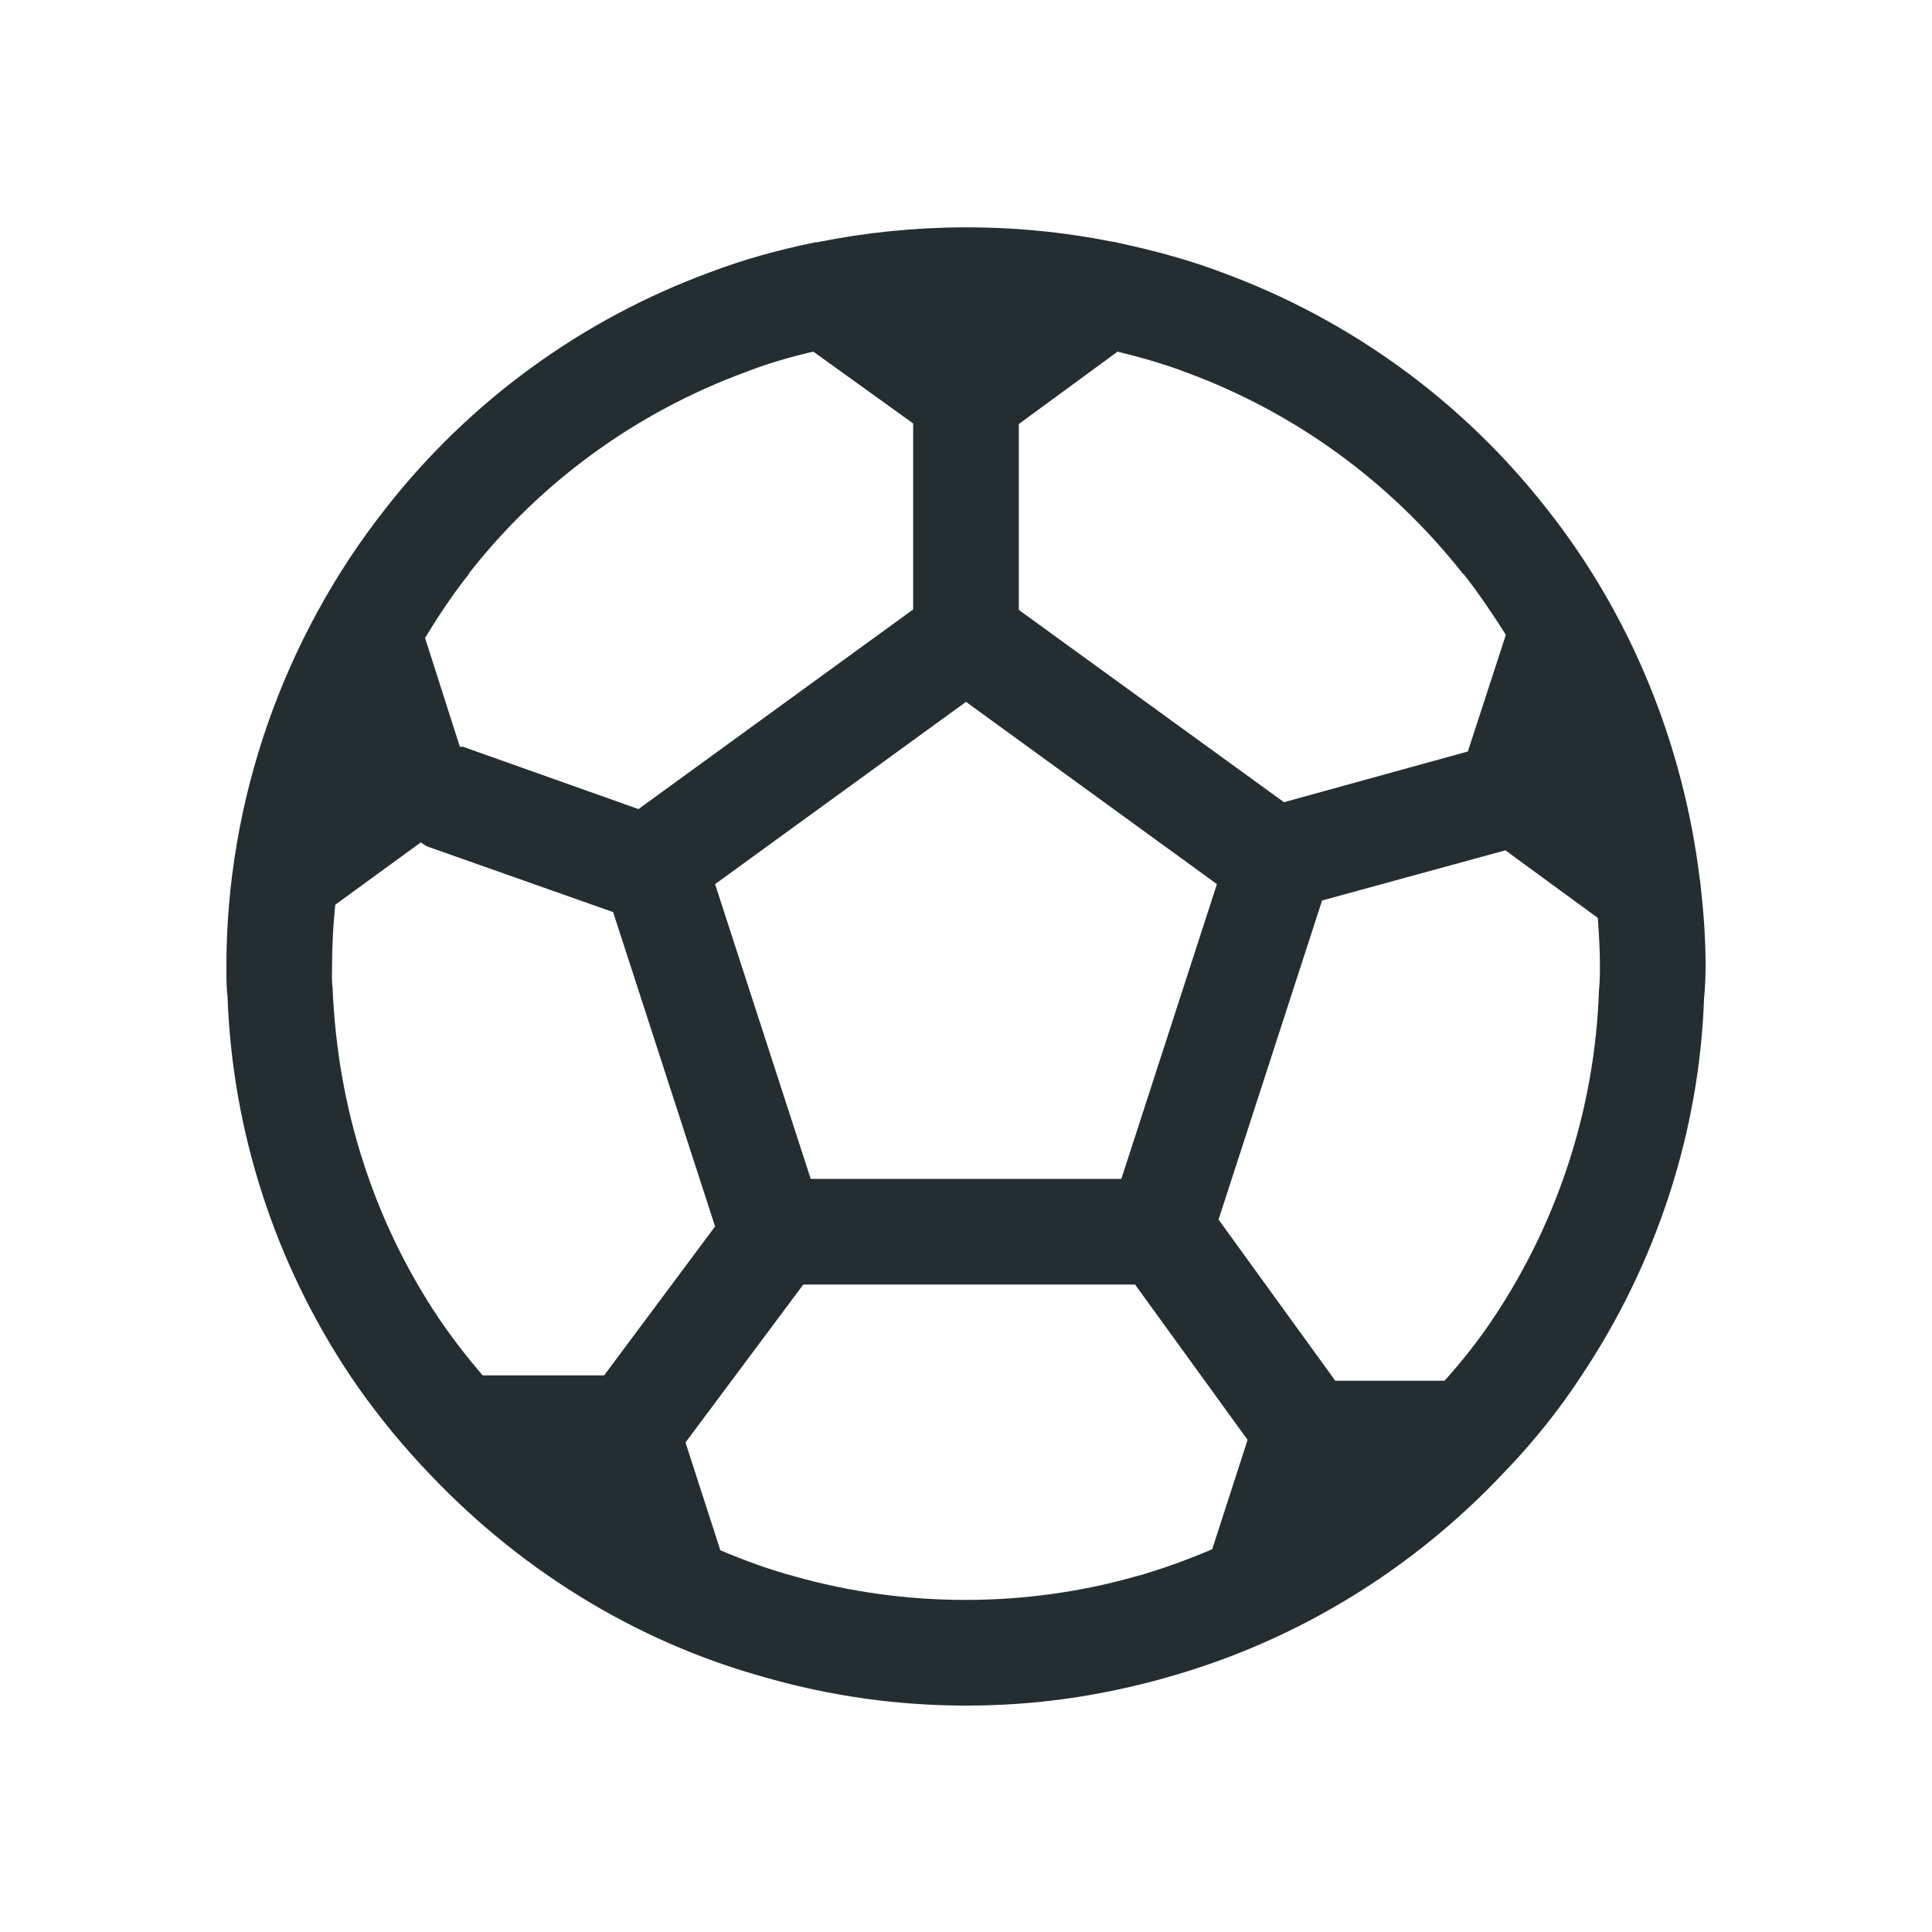 <svg width="32" height="32" viewBox="0 0 32 32" fill="none" xmlns="http://www.w3.org/2000/svg">
<path d="M28.163 14.644C28.163 14.644 28.163 14.591 28.154 14.565C27.883 12.334 27.016 10.19 25.616 8.423C24.225 6.646 22.37 5.299 20.261 4.52C19.71 4.31 19.133 4.153 18.555 4.03C18.511 4.021 18.468 4.004 18.424 4.004C16.814 3.68 15.134 3.689 13.533 4.013C13.524 4.013 13.515 4.013 13.506 4.013C12.911 4.135 12.325 4.293 11.756 4.511C9.639 5.29 7.784 6.638 6.393 8.414C4.695 10.566 3.75 13.261 3.75 16C3.75 16.184 3.75 16.376 3.768 16.49C3.846 18.747 4.555 20.926 5.815 22.808C6.165 23.324 6.55 23.805 6.97 24.26C6.97 24.26 6.979 24.277 6.987 24.277C8.527 25.949 10.488 27.183 12.684 27.786C13.76 28.093 14.871 28.25 16 28.25C17.129 28.25 18.152 28.101 19.194 27.821L19.316 27.786C21.477 27.183 23.411 25.992 24.934 24.365C24.942 24.356 24.951 24.339 24.969 24.33C25.415 23.858 25.826 23.35 26.185 22.799C27.445 20.918 28.145 18.739 28.224 16.551C28.241 16.367 28.25 16.175 28.25 15.991C28.25 15.536 28.215 15.081 28.163 14.626V14.644ZM24.242 9.508C24.496 9.831 24.724 10.172 24.942 10.514L24.312 12.447L21.267 13.287L16.875 10.102V7.023L18.511 5.824C18.896 5.92 19.273 6.025 19.64 6.165C21.451 6.83 23.035 7.985 24.234 9.508H24.242ZM18.564 19.526H13.428L11.844 14.644L16 11.625L20.156 14.644L18.573 19.526H18.564ZM7.766 9.499C8.956 7.976 10.549 6.821 12.369 6.156C12.727 6.016 13.095 5.911 13.471 5.824L15.125 7.014V10.094L10.575 13.401L7.67 12.369C7.67 12.369 7.635 12.369 7.617 12.369L7.04 10.566C7.259 10.207 7.495 9.849 7.766 9.508V9.499ZM5.509 16.359C5.491 16.245 5.5 16.122 5.5 16.009C5.5 15.668 5.518 15.326 5.553 14.985L6.97 13.953C6.97 13.953 7.04 14.005 7.084 14.023L10.155 15.107L11.844 20.314L10.006 22.781H7.994C7.74 22.484 7.495 22.169 7.268 21.836C6.191 20.226 5.588 18.354 5.509 16.359ZM18.957 26.071L18.826 26.106C16.989 26.631 14.994 26.631 13.148 26.106C12.727 25.992 12.325 25.844 11.931 25.677L11.354 23.892L13.305 21.276H18.8L20.664 23.849L20.078 25.66C19.71 25.817 19.334 25.957 18.949 26.071H18.957ZM26.483 16.429C26.413 18.354 25.809 20.226 24.733 21.836C24.488 22.204 24.216 22.545 23.927 22.869H22.116L20.183 20.2L21.898 14.915L24.934 14.084L26.465 15.204C26.483 15.466 26.5 15.729 26.5 16C26.5 16.114 26.5 16.236 26.483 16.42V16.429Z" fill="#242E30"/>
</svg>
